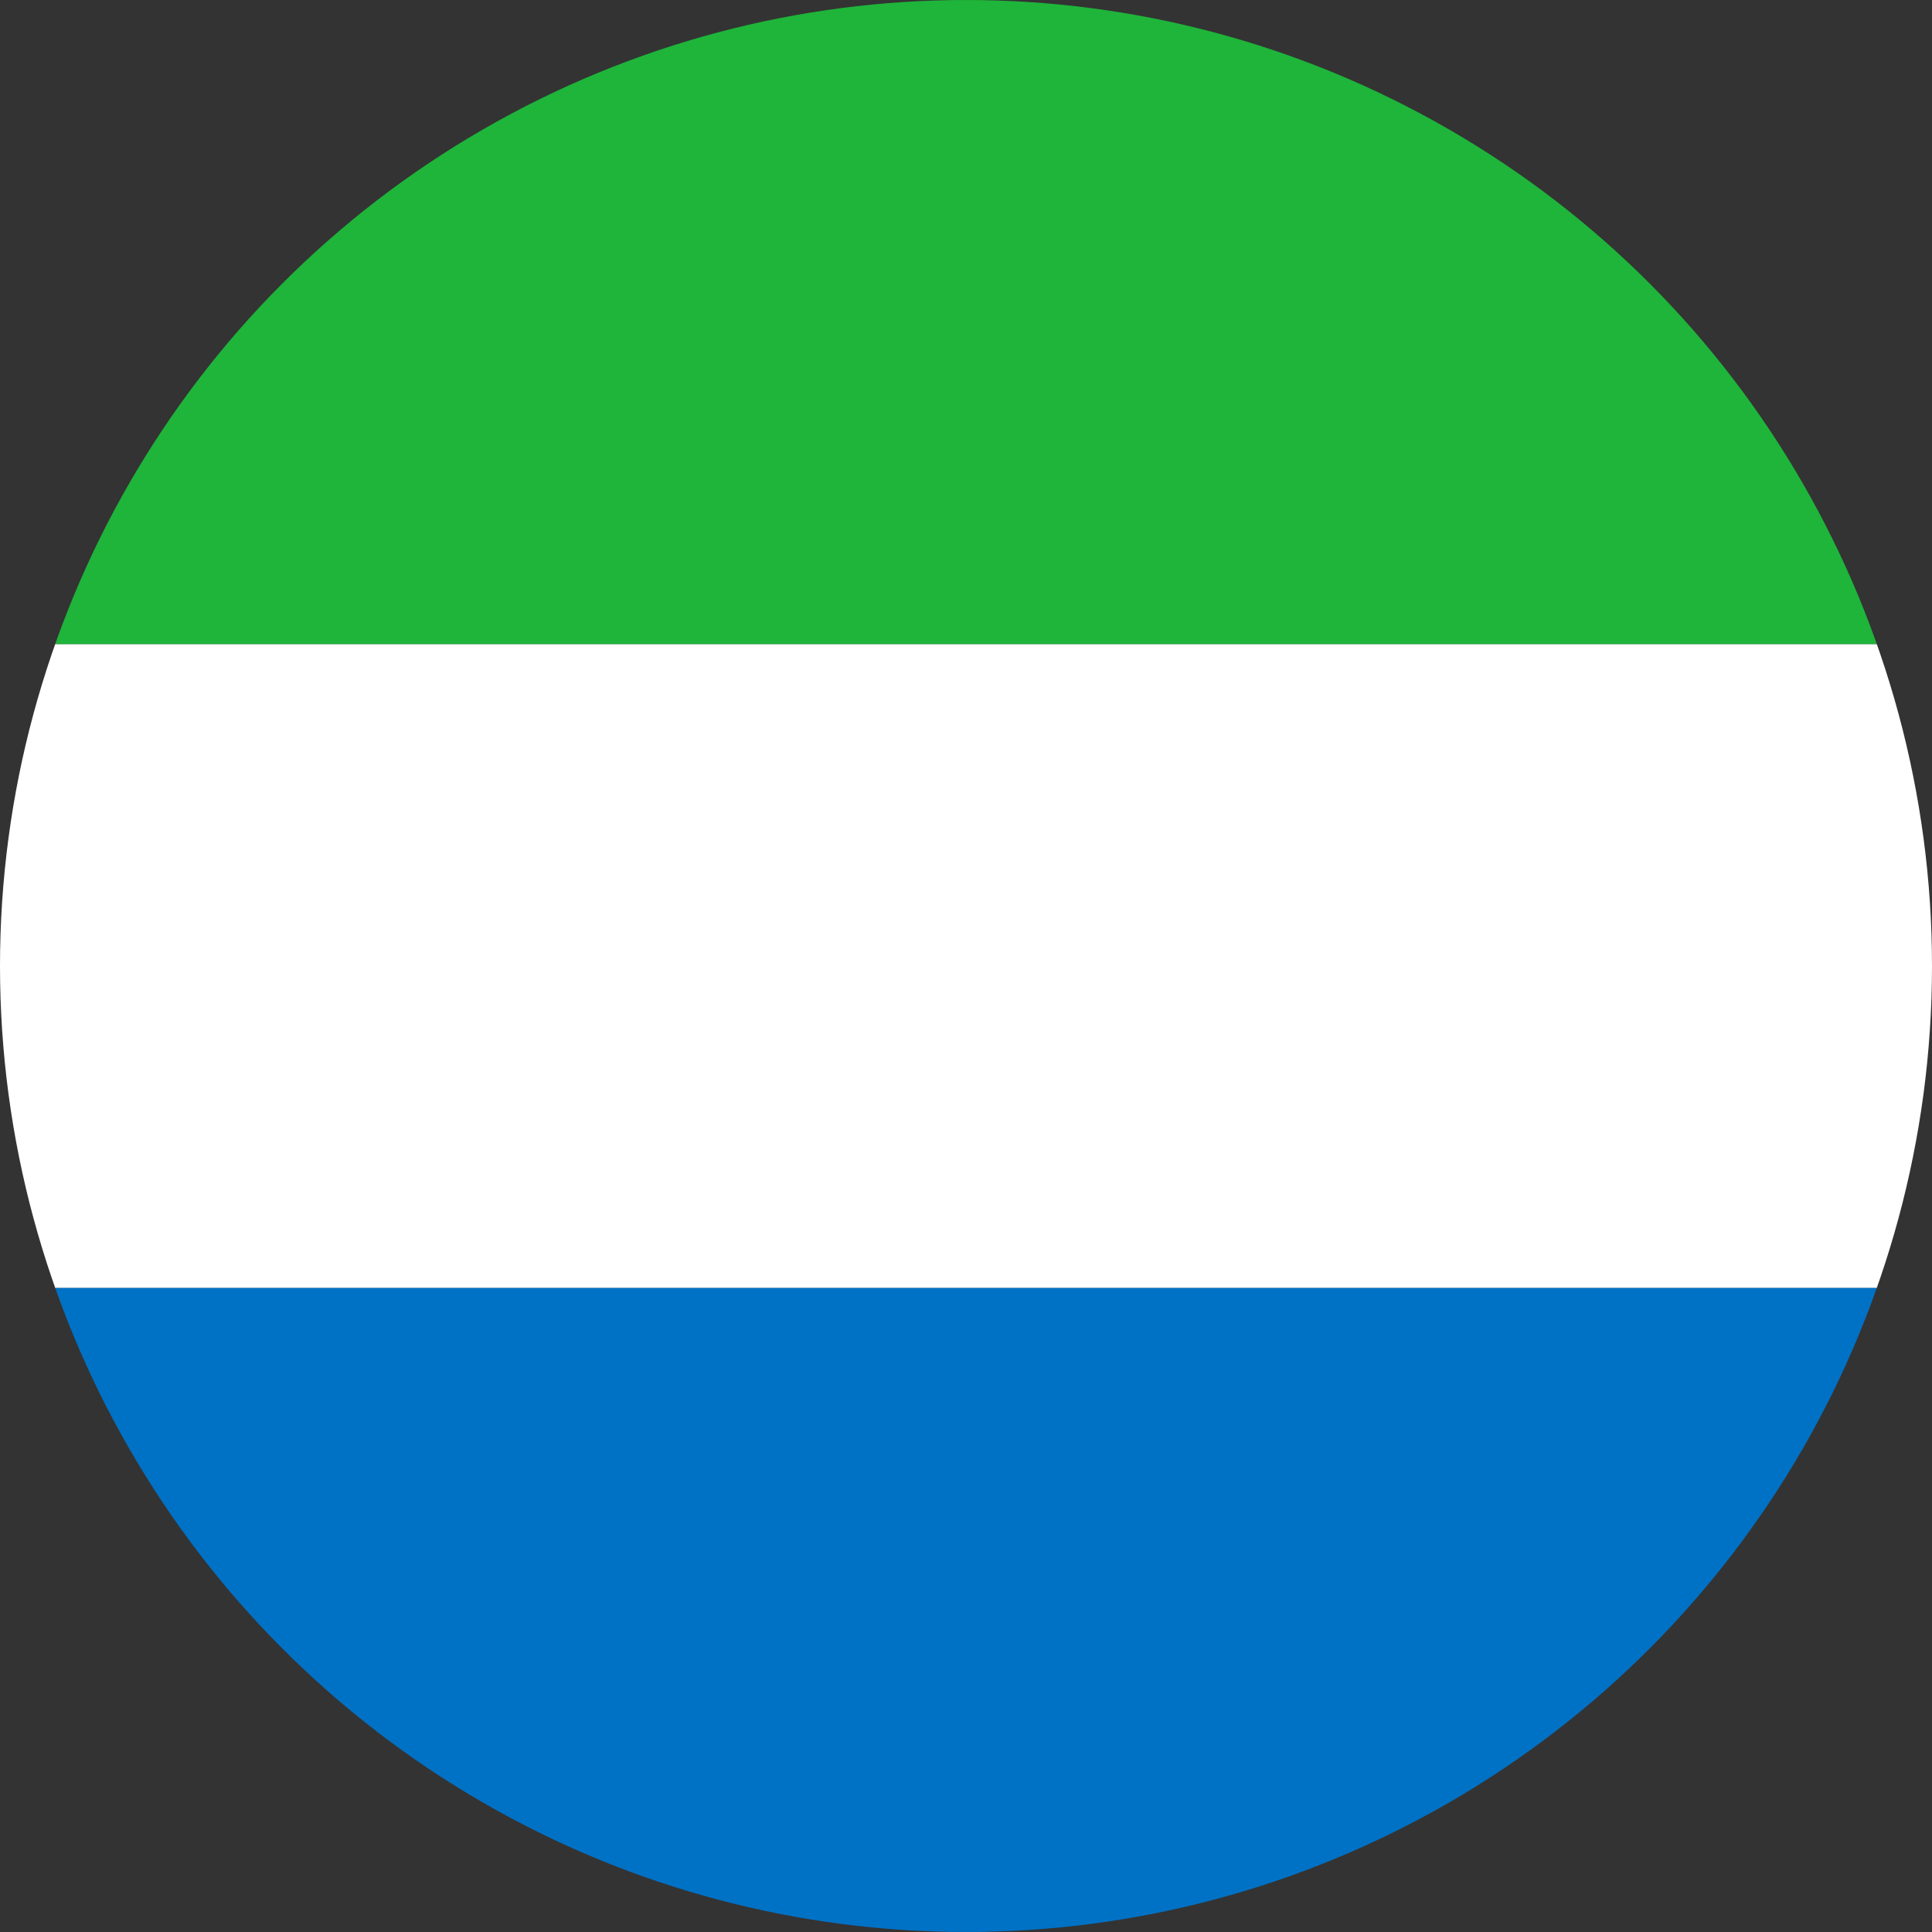 <?xml version="1.0" encoding="iso-8859-1"?>
<!-- Generator: Adobe Illustrator 18.1.1, SVG Export Plug-In . SVG Version: 6.00 Build 0)  -->
<svg version="1.1" id="Layer_193" xmlns="http://www.w3.org/2000/svg" xmlns:xlink="http://www.w3.org/1999/xlink" x="0px" y="0px"
	 viewBox="0 0 56.692 56.692" style="enable-background:new 0 0 56.692 56.692;" xml:space="preserve">
<rect x="0" y="0" width="56.692" height="56.692" fill="#333333" stroke="none"/>
<g>
	<defs>
		<circle id="SVGID_1_" cx="28.346" cy="28.346" r="28.346"/>
	</defs>
	<clipPath id="SVGID_2_">
		<use xlink:href="#SVGID_1_"  style="overflow:visible;"/>
	</clipPath>
	<rect x="-14.174" y="18.899" style="clip-path:url(#SVGID_2_);fill:#FFFFFF;" width="85.04" height="18.896"/>
	<rect x="-14.174" y="37.795" style="clip-path:url(#SVGID_2_);fill:#0072C6;" width="85.04" height="18.896"/>
	<rect x="-14.174" y="0.001" style="clip-path:url(#SVGID_2_);fill:#1EB53A;" width="85.04" height="18.898"/>
</g>
</svg>
